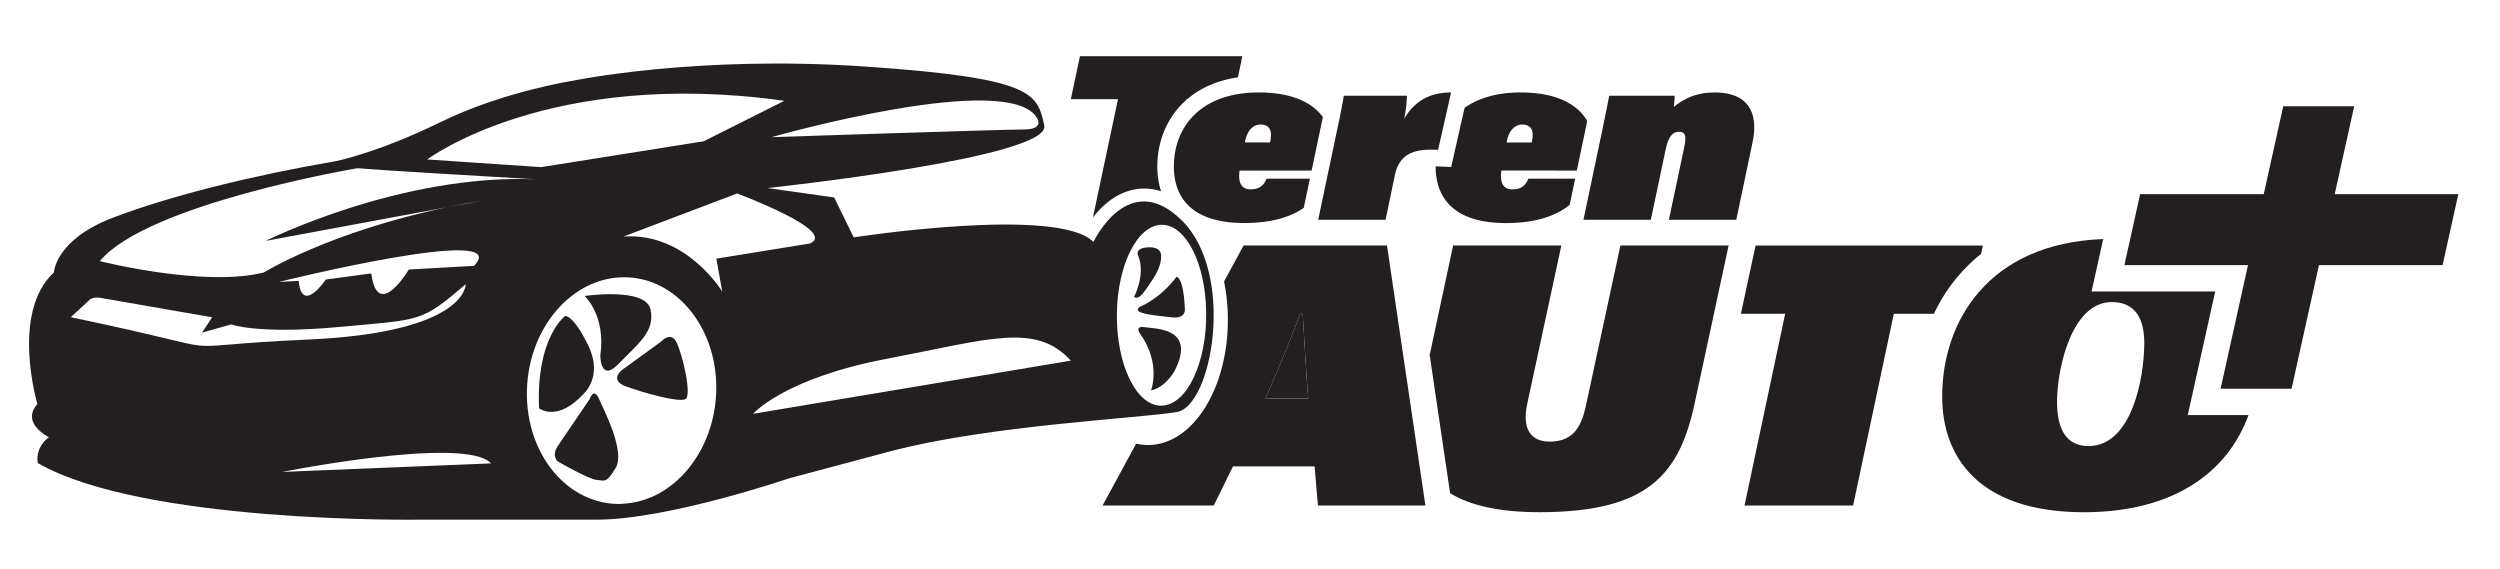 <svg id="Layer_1" data-name="Layer 1" xmlns="http://www.w3.org/2000/svg" viewBox="0 0 1920 437"><defs><style>.cls-1{fill:#231f20;}</style></defs><title>-logo-Artboard 1 copySVG</title><path class="cls-1" d="M1244.48,188.54l-26.09,121.13c-3.41,16.74-9.08,29.5-28.37,29.5-9.93,0-22.41-5.1-17-29.5l26.11-121.13H1116L1098,272.63l15.67,106.13c15.86,9.79,38.88,14.6,68.66,14.6,83.68,0,107.8-29.22,119.43-84.82l25.82-120Z"/><path class="cls-1" d="M1521.46,195l1.36-6.45H1348.29L1337,241h34l-31.2,147.23h83.4L1454.45,241h30.79A129.07,129.07,0,0,1,1521.46,195Z"/><path class="cls-1" d="M1701.28,223.82h-94.94l8.92-40.23c-88.53,3.29-123.68,63.6-123.68,121,0,45.39,27,88.8,108.94,88.8,68,0,110.15-30.09,126.33-74.6h-46.63Zm-97.36,118.76c-19.29,0-24.11-16.74-24.11-34,0-25.25,11.06-76.6,42-76.6,18.16,0,25,12.77,25,31.49C1646.76,290.66,1637.11,342.58,1603.92,342.58Z"/><polygon class="cls-1" points="1793.06 149.1 1808.03 81.59 1753.53 81.59 1738.56 149.1 1643.62 149.1 1631.54 203.6 1726.47 203.6 1705.42 298.54 1759.92 298.54 1780.97 203.6 1875.91 203.6 1888 149.1 1793.06 149.1"/><path class="cls-1" d="M907.75,169.39c-41.18-40.8-68,16.44-68,16.44-27-27.88-184.11-3.54-184.11-3.54l-15-30.66-51.22-7.2S807.3,121.26,802,96.41s-8.31-36.52-138.1-45.35S440,62,440,62s-53.71,8.26-101.84,31.86S258,123.74,258,123.74c-63.88,11-126.72,26.44-171.25,43.45s-45.35,42.08-45.35,42.08c-33.53,30.77-12.69,101-12.69,101-13.15,14.93,8.89,25.5,8.89,25.5C26.28,344.31,29,355.62,29,355.62c81,46.69,293.15,43.49,293.15,43.49H458.1c55,0,147.92-31.76,147.92-31.76l76.69-20.46c76.69-20.46,194-25.65,221.21-30.49S948.93,210.18,907.75,169.39Zm-111-78.2s5.19,8.24-10.45,8.24-193.67,5.9-193.67,5.9S776.27,52.85,796.8,91.19ZM602.38,77.42l-62,31.1L415.6,128.35l-87.5-5.88S421.47,52.06,602.38,77.42Zm-548,166.2,14.88-13.76s2.62-1.88,7.31-1.2l86.37,15-7.79,11.78,22.48-6.31s20,7.8,83.18,1.95,62.38-3.36,96.84-32.78c0,0,1.28,37-120.81,42.46S197,273.32,54.41,243.62Zm159.79-27.1S396,171.42,364,204.18L314,207s-23.91,40.2-28.89,3l-34.88,4.68s-18.3,27.34-20.85,1Zm2.52,145.92s140.72-28.05,160.48-6.56ZM204.13,185,343.71,159.1c9.09-1.89,18.59-3.67,28.48-5.27l-28.48,5.27C253,178,202.64,209.24,202.64,209.24c-45.62,11.65-126-8.7-126-8.7,36.87-44.25,197.84-71.35,197.84-71.35,19.29,1.67,106.47,6.74,136.71,8.48,3.45.13,6.91.33,10.36.59l-10.36-.59C306.6,133.54,204.13,185,204.13,185Zm273.11,202c-41.05,1.25-73.77-38.13-72.56-87.22,1.19-48.28,34.84-86.85,74.68-86.85,39.29,0,70.75,37.61,70.75,84.67C550.11,345.34,517.72,385.68,477.24,386.91Zm1.27-205.2,87.61-33.21S644,177.52,622,187l-71.86,11.64L554.72,224S527,178,478.51,181.71Zm99.88,136s23.64-27.2,102.37-42.19,114.6-28.26,141.67,1.36Zm313.92-6.21c-19.59.58-35.11-31.7-34.54-70.95.55-38,16.08-68,34.58-68,18.34,0,33.52,29.53,34,67C926.91,278.22,911.73,310.93,892.31,311.51Z"/><path class="cls-1" d="M885.39,214.41c7.57-11.41,6.3-18.2,6.3-18.2s.68-7-10.42-6.23-6.78,7.33-6.78,7.33c5.23,14.27-3.58,30.85-3.58,30.85C875.12,230.12,877.82,225.82,885.39,214.41Z"/><path class="cls-1" d="M903.59,212.59c-13,17.16-27.91,22.91-27.91,22.91-8.53,5.55,13.84,6.94,24.33,8.22s10-5.91,10-5.91C909,212.33,903.59,212.59,903.59,212.59Z"/><path class="cls-1" d="M879.12,251.29c-8.14-1.27-3.49,5.06-3.49,5.06,16.4,23.1,8.33,43.53,8.33,43.53,11.74-2.55,18.35-15.45,18.35-15.45C918.83,251.54,887.26,252.57,879.12,251.29Z"/><path class="cls-1" d="M461.06,272.93s-.33,21.45,14.21,6.3,28.15-24.6,24.3-41.71S449,227.3,449,227.3,465.45,242.29,461.06,272.93Z"/><path class="cls-1" d="M507.73,262.35,478,283.89s-10.68,8,2.66,12.85,40.27,12.48,45.68,9.83-2.49-35.54-6.94-44S507.73,262.35,507.73,262.35Z"/><path class="cls-1" d="M452.75,306.66s-19,27.84-24.3,35.76,0,12,0,12,23.59,13.68,29.66,14.11,7.31,3.31,14.78-9.28-9.05-44.26-13-53.2S452.75,306.66,452.75,306.66Z"/><path class="cls-1" d="M447.71,302.94s15.85-13.16,4.19-37.32S434,242.69,434,242.69s-22.44,16.55-20,70.9C414,313.59,427.65,324.5,447.71,302.94Z"/><path class="cls-1" d="M998.49,241c-6.52,18.15-18.43,46.24-26.66,65h32.91c-1.42-15.88-3.12-46.24-4.26-65Z"/><path class="cls-1" d="M955.09,188.54l-15,27.57A152,152,0,0,1,943,245.49c0,53.58-27.37,96.27-61.31,96.27a41,41,0,0,1-9.12-1.05l-25.8,47.54h85.39l14.76-30.07h62.69l2.55,30.07h82.55l-29.5-199.71ZM971.83,306c8.23-18.72,20.14-46.81,26.66-65h2c1.14,18.72,2.84,49.08,4.26,65Z"/><path class="cls-1" d="M879.45,144.82a41.76,41.76,0,0,1,12.22,2.07,63.46,63.46,0,0,1-2.86-19c0-18.8,7.1-37.68,22.16-51l.15-.71h.67c9.7-8.32,22.6-14.37,38.91-16.76l3.43-16.25H829.39l-7,33h36.23l-19.27,90.92C850.13,153,864.08,144.58,879.45,144.82Z"/><path class="cls-1" d="M901.53,127.92c0,20.7,10.53,43.36,54.07,43.36,21.17,0,35.72-4.75,45.68-11.62L1006,137.2H972.73c-2.31,5.89-6.24,8.21-12.31,8.21-5.35,0-8.74-3-8.74-10.35A36.78,36.78,0,0,1,952,131h55.31l5.78-27.43c1.06-5,2-9.57,2.86-13.63C1007.6,78.39,991.66,71,966.67,71,921.88,71,901.53,97.76,901.53,127.92Zm66.57-32.3c5.17,0,8,2.85,8,7.67a26.24,26.24,0,0,1-.72,6.07H956.14C957.57,99.9,962.74,95.62,968.1,95.62Z"/><path class="cls-1" d="M1114.43,71c-19.63,0-29.8,9.64-36,20.17a107.36,107.36,0,0,0,2.14-17.67H1032c-.71,5.36-2.86,15.88-6.42,32.66l-13.21,62.63h51.75l7.14-34.26c3.92-18.2,17-20.16,33.19-19.45Z"/><path class="cls-1" d="M1211,131l6.33-30.1c.61-3,1.16-5.59,1.65-8C1211.3,79.68,1194.82,71,1167.71,71c-18.29,0-32.49,4.47-42.91,11.8l-10.3,45.45-10.62-.46-1.3,0v.17c0,20.7,10.53,43.36,54.07,43.36,23.52,0,38.89-5.86,48.85-14l4.22-20.09h-35.94c-2.32,5.89-6.25,8.21-12.31,8.21-5.36,0-8.75-3-8.75-10.35a34.67,34.67,0,0,1,.36-4.11Zm-41.9-35.33c5.17,0,8,2.85,8,7.67a26.73,26.73,0,0,1-.71,6.07h-19.28C1158.61,99.9,1163.79,95.62,1169.14,95.62Z"/><path class="cls-1" d="M1317.08,71c-14.81,0-23.74,4.82-31.59,11.07.36-2.86.72-7.32.72-8.57h-50.33c-.71,4.11-2,10.17-6.06,30l-13.74,65.31h51.75l11.42-54.07c2.32-11.42,6.42-13.56,10.17-13.56,4.64,0,5.89,3,4.28,10.89l-12,56.74h51.75l12.5-59.42C1351,85.81,1341.88,71,1317.08,71Z"/></svg>